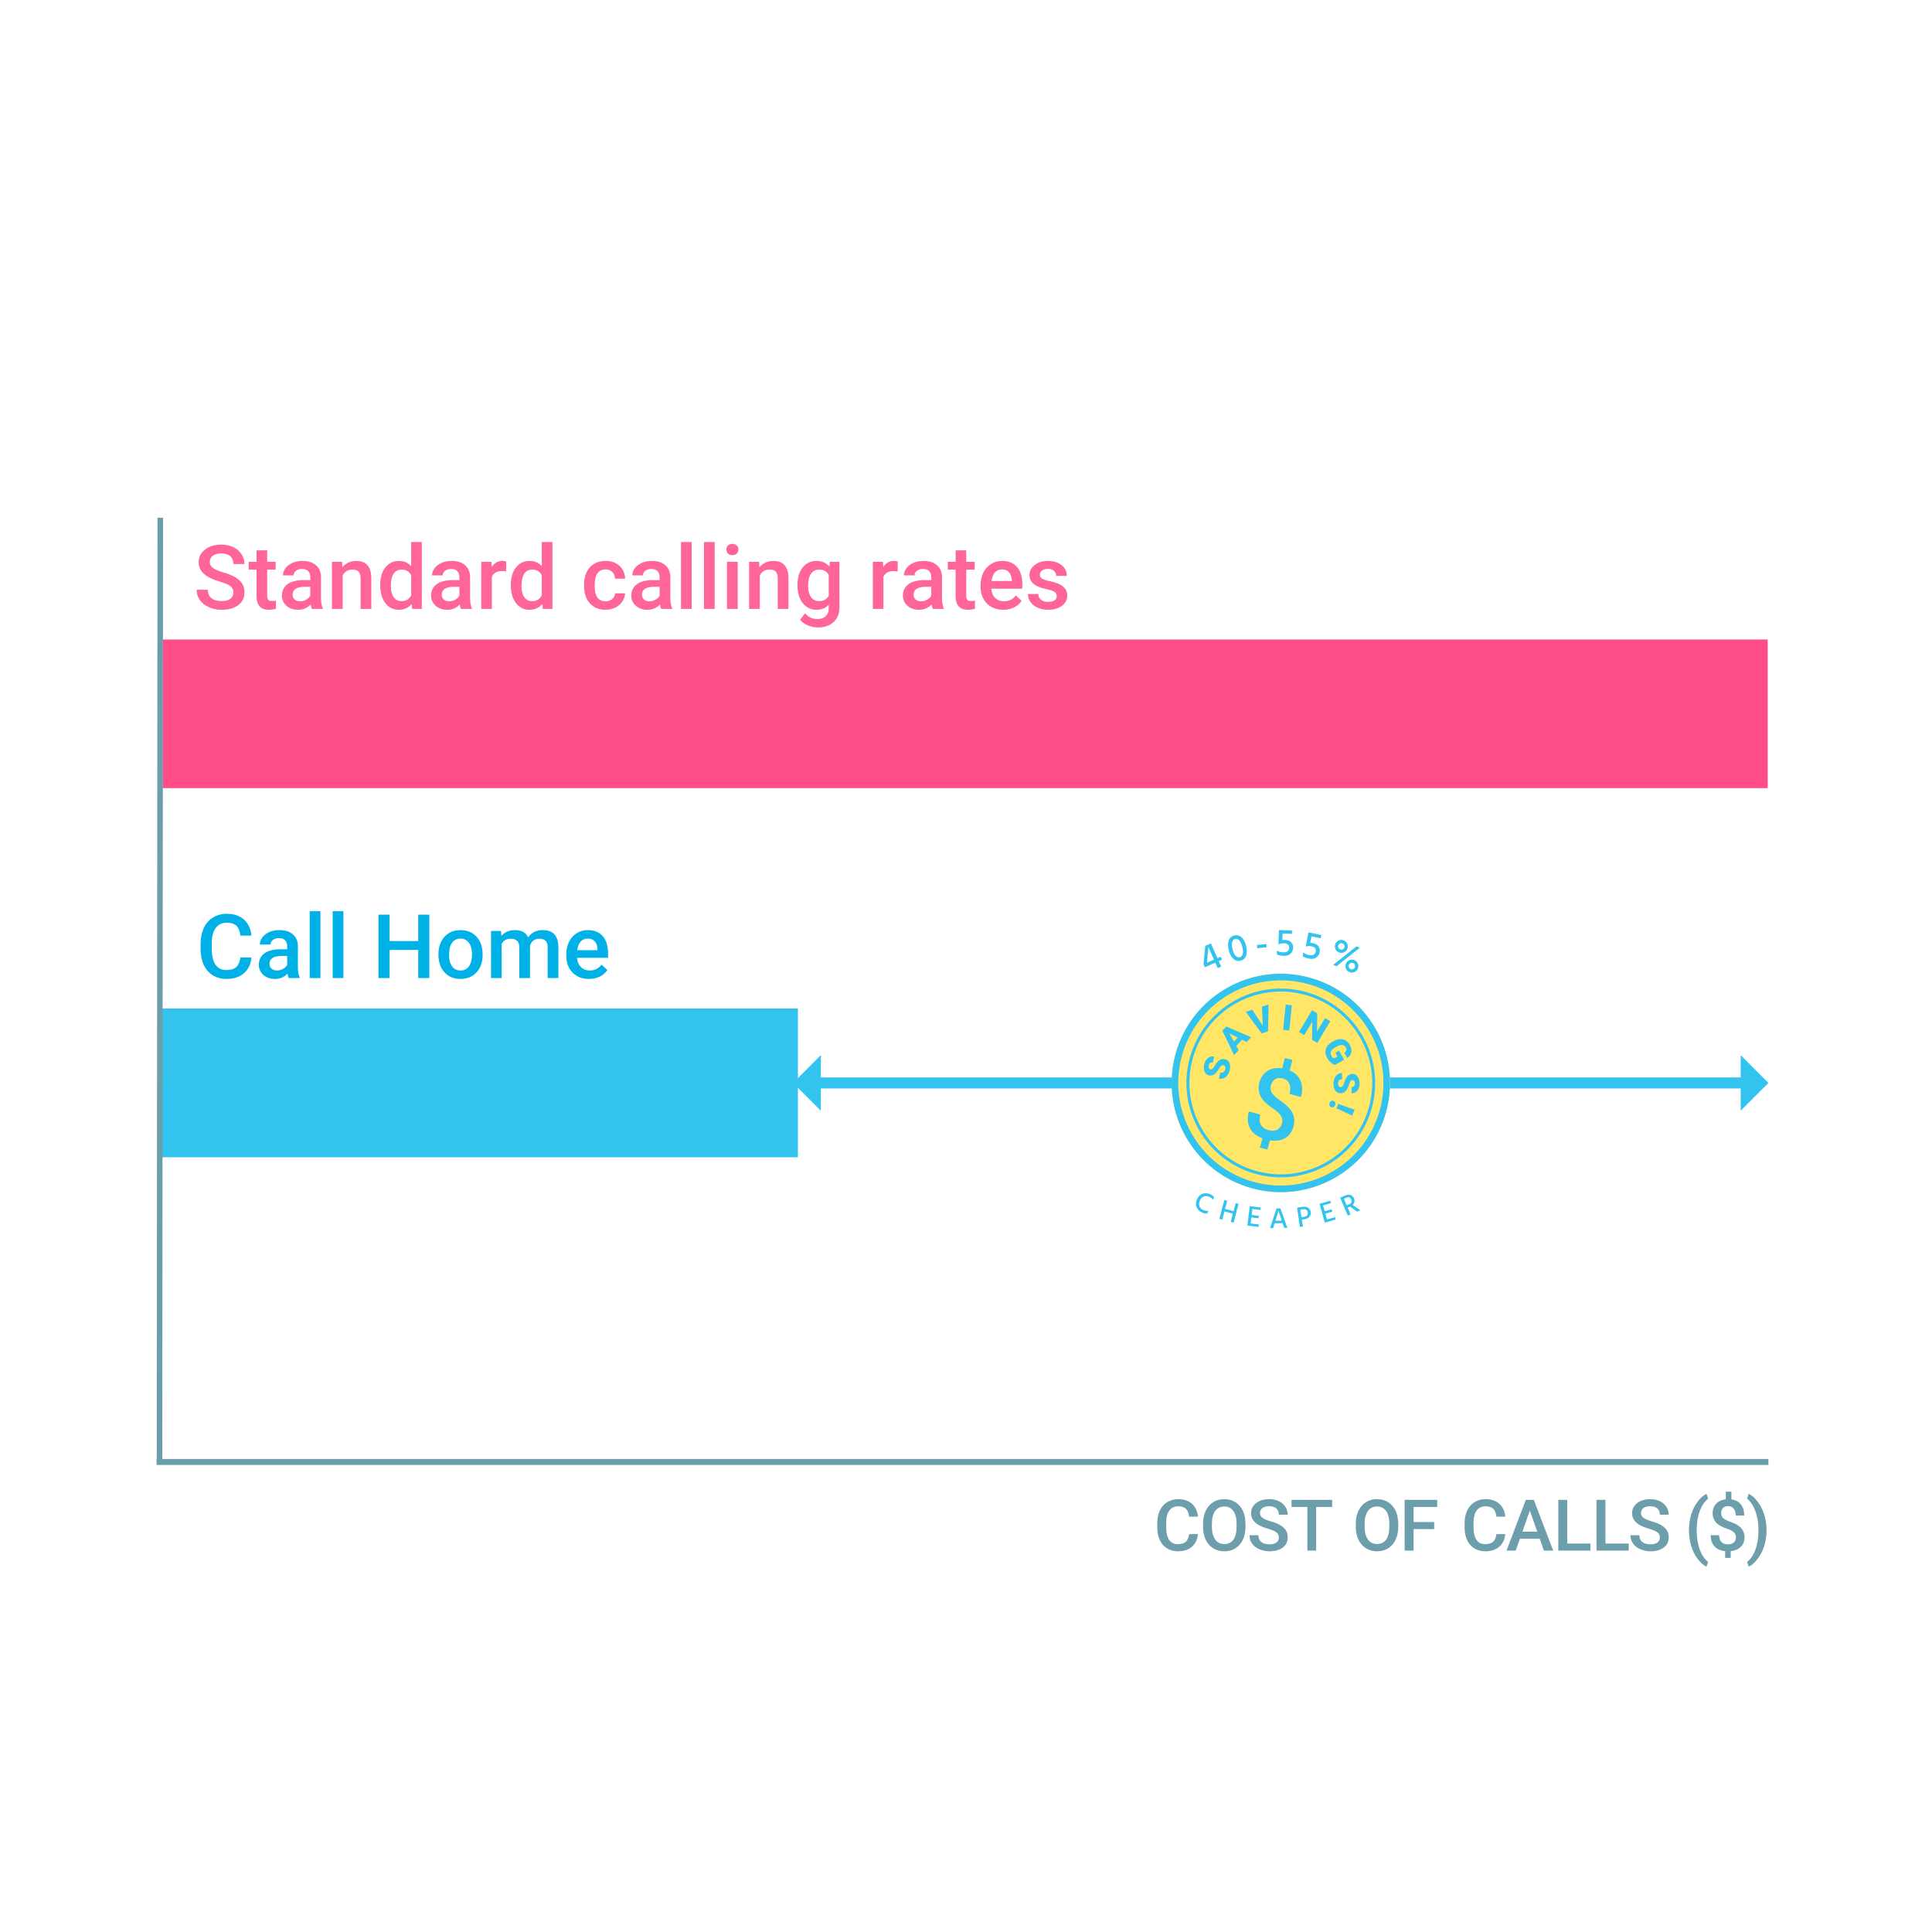 <svg width="2000" height="2000" viewBox="0 0 2000 2000" fill="none" xmlns="http://www.w3.org/2000/svg">
<rect x="0" y="0" width="2000" height="2000" fill="#333333" stroke="none"/>
<g clip-path="url(#clip0)">
<path d="M2136.28 -3782.39H-2240.61V20993.8H2136.28V-3782.39Z" fill="white"/>
<path d="M2045.02 54.538H-52.078V1895.28H2045.02V54.538Z" fill="white"/>
<path d="M826 1044H168V1198H826V1044Z" fill="#32C3EF"/>
<path d="M260.316 991.17C259.663 998.093 257.054 1003.63 252.488 1007.51C247.922 1011.48 241.865 1013.42 234.317 1013.42C229.005 1013.42 224.346 1012.12 220.339 1009.63C216.332 1007.23 213.257 1003.63 211.021 999.109C208.877 994.586 207.759 989.232 207.666 983.232V977.047C207.666 970.863 208.784 965.416 210.927 960.709C213.164 956.001 216.332 952.309 220.526 949.816C224.626 947.232 229.471 945.939 234.876 945.939C242.145 945.939 248.015 947.97 252.488 951.847C256.961 955.816 259.57 961.355 260.316 968.555H248.854C248.295 963.847 246.897 960.432 244.661 958.309C242.424 956.278 239.163 955.17 234.876 955.17C229.844 955.17 226.024 957.016 223.321 960.616C220.619 964.216 219.221 969.57 219.221 976.586V982.401C219.221 989.509 220.526 994.862 223.042 998.647C225.651 1002.34 229.378 1004.19 234.317 1004.19C238.79 1004.19 242.238 1003.17 244.474 1001.14C246.804 999.201 248.202 995.786 248.854 991.17H260.316Z" fill="#00B1E7"/>
<path d="M298.881 1012.49C298.415 1011.57 298.042 1010 297.669 1007.97C294.128 1011.57 289.842 1013.42 284.717 1013.42C279.778 1013.42 275.771 1012.03 272.603 1009.17C269.528 1006.4 267.943 1002.99 267.943 998.832C267.943 993.663 269.9 989.694 273.814 986.832C277.728 984.063 283.226 982.678 290.494 982.678H297.297V979.54C297.297 976.955 296.551 974.924 295.153 973.447C293.756 971.878 291.519 971.14 288.63 971.14C286.114 971.14 284.064 971.786 282.48 973.078C280.803 974.278 280.057 975.847 280.057 977.786H268.968C268.968 975.109 269.9 972.617 271.671 970.309C273.441 967.909 275.864 966.155 278.939 964.77C282.014 963.478 285.462 962.832 289.283 962.832C295.06 962.832 299.626 964.217 303.074 967.17C306.522 970.032 308.293 974.001 308.386 979.263V1001.23C308.386 1005.57 308.945 1009.08 310.249 1011.76V1012.49H298.881ZM286.767 1004.65C289.003 1004.65 291.053 1004.09 292.917 1002.99C294.874 1001.97 296.272 1000.59 297.297 998.832V989.601H291.333C287.233 989.601 284.158 990.34 282.108 991.724C280.057 993.109 279.032 995.14 279.032 997.724C279.032 999.847 279.685 1001.51 281.082 1002.71C282.48 1004 284.437 1004.65 286.767 1004.65Z" fill="#00B1E7"/>
<path d="M331.685 943.263H320.596V1012.49H331.685V943.263Z" fill="#00B1E7"/>
<path d="M355.482 943.263H344.393V1012.49H355.482V943.263Z" fill="#00B1E7"/>
<path d="M444.411 1012.49H432.95V983.325H403.317V1012.49H391.762V946.863H403.317V974.186H432.95V946.863H444.411V1012.49Z" fill="#00B1E7"/>
<path d="M453.869 987.663C453.869 982.863 454.801 978.617 456.665 974.74C458.622 970.955 461.324 968.001 464.772 965.878C468.22 963.847 472.227 962.832 476.7 962.832C483.316 962.832 488.72 964.955 492.821 969.201C497.014 973.447 499.25 979.078 499.53 986.001L499.623 988.586C499.623 993.386 498.691 997.724 496.828 1001.51C494.964 1005.29 492.261 1008.25 488.814 1010.28C485.366 1012.4 481.266 1013.42 476.793 1013.42C469.804 1013.42 464.213 1011.11 460.113 1006.49C455.919 1001.97 453.869 995.786 453.869 988.217V987.663ZM464.865 988.586C464.865 993.663 465.89 997.54 468.033 1000.4C470.083 1003.26 473.065 1004.65 476.793 1004.65C480.52 1004.65 483.409 1003.17 485.459 1000.31C487.509 997.447 488.627 993.201 488.627 987.663C488.627 982.77 487.509 978.801 485.366 975.94C483.222 973.078 480.334 971.601 476.7 971.601C473.065 971.601 470.177 973.078 468.033 975.847C465.983 978.709 464.865 982.955 464.865 988.586Z" fill="#00B1E7"/>
<path d="M518.662 963.755L519.035 968.832C522.483 964.863 527.235 962.832 533.199 962.832C539.815 962.832 544.288 965.324 546.711 970.309C550.345 965.324 555.377 962.832 561.807 962.832C567.305 962.832 571.312 964.309 573.921 967.263C576.623 970.217 577.928 974.647 578.021 980.463V1012.49H566.932V980.74C566.932 977.694 566.28 975.386 564.882 974.001C563.577 972.524 561.341 971.786 558.172 971.786C555.656 971.786 553.606 972.432 552.022 973.817C550.345 975.109 549.227 976.863 548.668 979.078V1012.49H537.579V980.371C537.485 974.647 534.503 971.786 528.726 971.786C524.346 971.786 521.178 973.54 519.314 977.14V1012.49H508.318V963.755H518.662Z" fill="#00B1E7"/>
<path d="M609.717 1013.42C602.728 1013.42 597.044 1011.2 592.757 1006.86C588.378 1002.43 586.234 996.617 586.234 989.417V988.032C586.234 983.14 587.166 978.801 589.03 975.017C590.894 971.14 593.596 968.186 597.044 966.063C600.492 963.847 604.312 962.832 608.506 962.832C615.215 962.832 620.34 964.955 624.068 969.201C627.702 973.447 629.472 979.447 629.472 987.201V991.54H597.323C597.696 995.601 599.001 998.832 601.424 1001.14C603.753 1003.45 606.828 1004.65 610.369 1004.65C615.495 1004.65 619.595 1002.62 622.763 998.555L628.727 1004.19C626.77 1007.14 624.161 1009.36 620.806 1011.02C617.545 1012.59 613.817 1013.42 609.717 1013.42ZM608.412 971.601C605.431 971.601 602.915 972.709 601.051 974.74C599.187 976.863 598.069 979.817 597.51 983.601H618.57V982.77C618.383 979.078 617.358 976.309 615.588 974.463C613.91 972.524 611.488 971.601 608.412 971.601Z" fill="#00B1E7"/>
<path d="M1829.92 662.005H168.389V815.852H1829.92V662.005Z" fill="#FF4E87"/>
<path d="M241.604 613.446C241.604 610.585 240.579 608.369 238.528 606.8C236.478 605.231 232.751 603.662 227.439 602C222.128 600.431 217.841 598.677 214.673 596.739C208.616 592.954 205.634 588.062 205.634 582.062C205.634 576.708 207.777 572.369 212.157 568.954C216.537 565.539 222.221 563.785 229.117 563.785C233.776 563.785 237.876 564.615 241.417 566.369C245.051 568.031 247.94 570.431 249.99 573.569C252.04 576.615 253.065 580.123 253.065 583.908H241.604C241.604 580.4 240.485 577.723 238.342 575.785C236.199 573.846 233.031 572.923 229.024 572.923C225.296 572.923 222.314 573.754 220.264 575.323C218.214 576.892 217.189 579.108 217.189 581.969C217.189 584.369 218.307 586.4 220.544 587.969C222.78 589.631 226.508 591.2 231.633 592.677C236.758 594.154 240.951 595.908 244.026 597.846C247.195 599.785 249.431 602 250.922 604.492C252.413 607.077 253.065 609.939 253.065 613.354C253.065 618.8 251.015 623.139 246.729 626.369C242.535 629.6 236.758 631.262 229.489 631.262C224.737 631.262 220.357 630.339 216.35 628.585C212.25 626.831 209.175 624.431 206.939 621.292C204.702 618.246 203.584 614.646 203.584 610.492H215.139C215.139 614.277 216.35 617.139 218.866 619.169C221.289 621.2 224.923 622.215 229.489 622.215C233.496 622.215 236.572 621.385 238.528 619.815C240.579 618.246 241.604 616.123 241.604 613.446Z" fill="#FF6697"/>
<path d="M276.595 569.692V581.6H285.355V589.723H276.595V616.862C276.595 618.8 276.968 620.092 277.713 620.923C278.459 621.754 279.857 622.215 281.72 622.215C283.025 622.215 284.33 622.031 285.634 621.754V630.246C283.118 630.892 280.695 631.262 278.366 631.262C269.793 631.262 265.599 626.554 265.599 617.323V589.723H257.492V581.6H265.599V569.692H276.595Z" fill="#FF6697"/>
<path d="M322.775 630.339C322.309 629.416 321.937 627.847 321.564 625.816C318.023 629.416 313.736 631.262 308.611 631.262C303.672 631.262 299.665 629.877 296.497 627.016C293.422 624.247 291.838 620.831 291.838 616.677C291.838 611.508 293.795 607.539 297.709 604.677C301.622 601.908 307.12 600.523 314.389 600.523H321.191V597.385C321.191 594.8 320.446 592.77 319.048 591.293C317.65 589.723 315.414 588.985 312.525 588.985C310.009 588.985 307.959 589.631 306.375 590.923C304.697 592.123 303.952 593.693 303.952 595.631H292.863C292.863 592.954 293.795 590.462 295.565 588.154C297.336 585.754 299.759 584 302.834 582.616C305.909 581.323 309.357 580.677 313.177 580.677C318.955 580.677 323.521 582.062 326.969 585.016C330.417 587.877 332.187 591.846 332.28 597.108V619.077C332.28 623.416 332.839 626.923 334.144 629.6V630.339H322.775ZM310.661 622.493C312.898 622.493 314.948 621.939 316.812 620.831C318.768 619.816 320.166 618.431 321.191 616.677V607.447H315.227C311.127 607.447 308.052 608.185 306.002 609.57C303.952 610.954 302.927 612.985 302.927 615.57C302.927 617.693 303.579 619.354 304.977 620.554C306.375 621.847 308.332 622.493 310.661 622.493Z" fill="#FF6697"/>
<path d="M354.087 581.6L354.367 587.231C358.001 582.893 362.847 580.677 368.717 580.677C378.968 580.677 384.186 586.493 384.372 598.123V630.339H373.283V598.77C373.283 595.631 372.631 593.323 371.326 591.846C369.929 590.37 367.785 589.631 364.71 589.631C360.237 589.631 356.883 591.662 354.739 595.631V630.339H343.65V581.6H354.087Z" fill="#FF6697"/>
<path d="M393.605 605.6C393.605 598.123 395.283 592.03 398.824 587.507C402.365 582.984 407.117 580.677 412.988 580.677C418.206 580.677 422.4 582.43 425.661 586.123V561.107H436.657V630.338H426.686L426.127 625.261C422.866 629.23 418.393 631.261 412.895 631.261C407.117 631.261 402.458 628.954 398.917 624.338C395.376 619.723 393.605 613.538 393.605 605.6ZM404.601 606.523C404.601 611.507 405.626 615.384 407.49 618.154C409.447 620.923 412.149 622.307 415.69 622.307C420.256 622.307 423.518 620.277 425.661 616.307V595.538C423.611 591.569 420.35 589.63 415.784 589.63C412.243 589.63 409.447 591.015 407.49 593.877C405.626 596.646 404.601 600.892 404.601 606.523Z" fill="#FF6697"/>
<path d="M477.143 630.339C476.677 629.416 476.304 627.847 475.931 625.816C472.39 629.416 468.104 631.262 462.978 631.262C458.04 631.262 454.033 629.877 450.864 627.016C447.789 624.247 446.205 620.831 446.205 616.677C446.205 611.508 448.162 607.539 452.076 604.677C455.99 601.908 461.487 600.523 468.756 600.523H475.558V597.385C475.558 594.8 474.813 592.77 473.415 591.293C472.017 589.723 469.781 588.985 466.892 588.985C464.376 588.985 462.326 589.631 460.742 590.923C459.065 592.123 458.319 593.693 458.319 595.631H447.23C447.23 592.954 448.162 590.462 449.932 588.154C451.703 585.754 454.126 584 457.201 582.616C460.276 581.323 463.724 580.677 467.544 580.677C473.322 580.677 477.888 582.062 481.336 585.016C484.784 587.877 486.554 591.846 486.647 597.108V619.077C486.647 623.416 487.207 626.923 488.511 629.6V630.339H477.143ZM465.028 622.493C467.265 622.493 469.315 621.939 471.179 620.831C473.136 619.816 474.533 618.431 475.558 616.677V607.447H469.595C465.494 607.447 462.419 608.185 460.369 609.57C458.319 610.954 457.294 612.985 457.294 615.57C457.294 617.693 457.946 619.354 459.344 620.554C460.742 621.847 462.699 622.493 465.028 622.493Z" fill="#FF6697"/>
<path d="M523.924 591.57C522.526 591.293 521.035 591.2 519.451 591.2C514.419 591.2 510.971 593.139 509.201 597.016V630.339H498.205V581.6H508.735L509.015 587.046C511.624 582.8 515.351 580.677 520.104 580.677C521.688 580.677 522.992 580.862 524.017 581.323L523.924 591.57Z" fill="#FF6697"/>
<path d="M528.822 605.6C528.822 598.123 530.5 592.03 534.041 587.507C537.582 582.984 542.334 580.677 548.205 580.677C553.423 580.677 557.616 582.43 560.878 586.123V561.107H571.874V630.338H561.903L561.344 625.261C558.082 629.23 553.61 631.261 548.112 631.261C542.334 631.261 537.675 628.954 534.134 624.338C530.593 619.723 528.822 613.538 528.822 605.6ZM539.818 606.523C539.818 611.507 540.843 615.384 542.707 618.154C544.664 620.923 547.366 622.307 550.907 622.307C555.473 622.307 558.735 620.277 560.878 616.307V595.538C558.828 591.569 555.566 589.63 551 589.63C547.459 589.63 544.664 591.015 542.707 593.877C540.843 596.646 539.818 600.892 539.818 606.523Z" fill="#FF6697"/>
<path d="M626.896 622.493C629.599 622.493 631.928 621.662 633.792 620.093C635.562 618.523 636.588 616.585 636.681 614.185H647.117C646.931 617.231 645.999 620.093 644.229 622.677C642.458 625.354 640.035 627.385 636.96 628.954C633.885 630.431 630.53 631.262 626.989 631.262C620.094 631.262 614.689 629.047 610.682 624.616C606.582 620.185 604.625 614.093 604.625 606.339V605.231C604.625 597.754 606.582 591.846 610.589 587.323C614.596 582.893 620.094 580.677 626.989 580.677C632.86 580.677 637.613 582.339 641.247 585.754C644.974 589.077 646.931 593.6 647.117 599.047H636.681C636.588 596.277 635.562 593.97 633.792 592.123C631.928 590.37 629.692 589.446 626.896 589.446C623.262 589.446 620.56 590.739 618.603 593.323C616.646 595.908 615.714 599.785 615.621 605.047V606.8C615.621 612.062 616.646 616.031 618.51 618.616C620.466 621.2 623.262 622.493 626.896 622.493Z" fill="#FF6697"/>
<path d="M684.432 630.339C683.966 629.416 683.593 627.847 683.22 625.816C679.679 629.416 675.393 631.262 670.268 631.262C665.329 631.262 661.322 629.877 658.153 627.016C655.078 624.247 653.494 620.831 653.494 616.677C653.494 611.508 655.451 607.539 659.365 604.677C663.279 601.908 668.777 600.523 676.045 600.523H682.848V597.385C682.848 594.8 682.102 592.77 680.704 591.293C679.306 589.723 677.07 588.985 674.181 588.985C671.665 588.985 669.615 589.631 668.031 590.923C666.354 592.123 665.608 593.693 665.608 595.631H654.519C654.519 592.954 655.451 590.462 657.222 588.154C658.992 585.754 661.415 584 664.49 582.616C667.565 581.323 671.013 580.677 674.834 580.677C680.611 580.677 685.177 582.062 688.625 585.016C692.073 587.877 693.843 591.846 693.937 597.108V619.077C693.937 623.416 694.496 626.923 695.8 629.6V630.339H684.432ZM672.318 622.493C674.554 622.493 676.604 621.939 678.468 620.831C680.425 619.816 681.822 618.431 682.848 616.677V607.447H676.884C672.784 607.447 669.708 608.185 667.658 609.57C665.608 610.954 664.583 612.985 664.583 615.57C664.583 617.693 665.235 619.354 666.633 620.554C668.031 621.847 669.988 622.493 672.318 622.493Z" fill="#FF6697"/>
<path d="M716.027 561.107H704.938V630.338H716.027V561.107Z" fill="#FF6697"/>
<path d="M739.821 561.107H728.732V630.338H739.821V561.107Z" fill="#FF6697"/>
<path d="M763.648 630.339H752.559V581.601H763.648V630.339ZM751.906 568.862C751.906 567.201 752.465 565.816 753.49 564.708C754.609 563.601 756.1 563.047 758.15 563.047C760.107 563.047 761.691 563.601 762.809 564.708C763.834 565.816 764.393 567.201 764.393 568.862C764.393 570.524 763.834 571.908 762.809 573.016C761.691 574.124 760.107 574.678 758.15 574.678C756.1 574.678 754.609 574.124 753.49 573.016C752.465 571.908 751.906 570.524 751.906 568.862Z" fill="#FF6697"/>
<path d="M785.909 581.6L786.189 587.231C789.823 582.893 794.669 580.677 800.539 580.677C810.79 580.677 816.008 586.493 816.195 598.123V630.339H805.106V598.77C805.106 595.631 804.453 593.323 803.149 591.846C801.751 590.37 799.608 589.631 796.533 589.631C792.06 589.631 788.705 591.662 786.562 595.631V630.339H775.473V581.6H785.909Z" fill="#FF6697"/>
<path d="M825.551 605.6C825.551 598.031 827.321 591.939 830.956 587.416C834.497 582.893 839.342 580.677 845.213 580.677C850.897 580.677 855.277 582.616 858.538 586.493L859.004 581.6H868.975V628.862C868.975 635.231 866.925 640.308 862.918 644C858.911 647.693 853.506 649.539 846.704 649.539C843.07 649.539 839.529 648.8 836.081 647.323C832.633 645.847 830.024 643.908 828.253 641.508L833.472 634.862C836.826 638.923 841.02 640.862 846.052 640.862C849.686 640.862 852.574 639.939 854.718 637.908C856.861 635.97 857.886 633.108 857.886 629.231V626C854.718 629.508 850.431 631.262 845.12 631.262C839.435 631.262 834.683 628.954 831.049 624.431C827.414 619.908 825.551 613.631 825.551 605.6ZM836.547 606.523C836.547 611.416 837.572 615.293 839.622 618.062C841.579 620.923 844.374 622.308 848.008 622.308C852.481 622.308 855.743 620.462 857.886 616.677V595.17C855.836 591.477 852.574 589.631 848.102 589.631C844.467 589.631 841.579 591.108 839.622 593.877C837.572 596.739 836.547 600.985 836.547 606.523Z" fill="#FF6697"/>
<path d="M929.262 591.57C927.864 591.293 926.373 591.2 924.789 591.2C919.757 591.2 916.309 593.139 914.539 597.016V630.339H903.543V581.6H914.073L914.352 587.046C916.962 582.8 920.689 580.677 925.442 580.677C927.026 580.677 928.33 580.862 929.355 581.323L929.262 591.57Z" fill="#FF6697"/>
<path d="M965.629 630.339C965.163 629.416 964.79 627.847 964.417 625.816C960.876 629.416 956.59 631.262 951.465 631.262C946.526 631.262 942.519 629.877 939.351 627.016C936.276 624.247 934.691 620.831 934.691 616.677C934.691 611.508 936.648 607.539 940.562 604.677C944.476 601.908 949.974 600.523 957.242 600.523H964.045V597.385C964.045 594.8 963.299 592.77 961.901 591.293C960.504 589.723 958.267 588.985 955.378 588.985C952.862 588.985 950.812 589.631 949.228 590.923C947.551 592.123 946.805 593.693 946.805 595.631H935.716C935.716 592.954 936.648 590.462 938.419 588.154C940.189 585.754 942.612 584 945.687 582.616C948.762 581.323 952.21 580.677 956.031 580.677C961.808 580.677 966.374 582.062 969.822 585.016C973.27 587.877 975.041 591.846 975.134 597.108V619.077C975.134 623.416 975.693 626.923 976.997 629.6V630.339H965.629ZM953.515 622.493C955.751 622.493 957.801 621.939 959.665 620.831C961.622 619.816 963.02 618.431 964.045 616.677V607.447H958.081C953.981 607.447 950.906 608.185 948.856 609.57C946.805 610.954 945.78 612.985 945.78 615.57C945.78 617.693 946.433 619.354 947.831 620.554C949.228 621.847 951.185 622.493 953.515 622.493Z" fill="#FF6697"/>
<path d="M1000.25 569.692V581.6H1009.01V589.723H1000.25V616.862C1000.25 618.8 1000.62 620.092 1001.37 620.923C1002.12 621.754 1003.51 622.215 1005.38 622.215C1006.68 622.215 1007.99 622.031 1009.29 621.754V630.246C1006.77 630.892 1004.35 631.262 1002.02 631.262C993.449 631.262 989.256 626.554 989.256 617.323V589.723H981.148V581.6H989.256V569.692H1000.25Z" fill="#FF6697"/>
<path d="M1038.57 631.262C1031.58 631.262 1025.89 629.047 1021.61 624.708C1017.23 620.277 1015.08 614.462 1015.08 607.262V605.877C1015.08 600.985 1016.02 596.647 1017.88 592.862C1019.74 588.985 1022.45 586.031 1025.89 583.908C1029.34 581.693 1033.16 580.677 1037.36 580.677C1044.06 580.677 1049.19 582.8 1052.92 587.046C1056.55 591.293 1058.32 597.293 1058.32 605.047V609.385H1026.17C1026.55 613.447 1027.85 616.677 1030.27 618.985C1032.6 621.293 1035.68 622.493 1039.22 622.493C1044.34 622.493 1048.44 620.462 1051.61 616.4L1057.58 622.031C1055.62 624.985 1053.01 627.2 1049.66 628.862C1046.39 630.431 1042.67 631.262 1038.57 631.262ZM1037.26 589.446C1034.28 589.446 1031.76 590.554 1029.9 592.585C1028.04 594.708 1026.92 597.662 1026.36 601.447H1047.42V600.616C1047.23 596.923 1046.21 594.154 1044.44 592.308C1042.76 590.37 1040.34 589.446 1037.26 589.446Z" fill="#FF6697"/>
<path d="M1093.92 617.047C1093.92 615.108 1093.08 613.631 1091.49 612.616C1089.82 611.6 1087.21 610.677 1083.39 609.939C1079.66 609.108 1076.49 608.185 1073.98 606.985C1068.48 604.308 1065.68 600.431 1065.68 595.447C1065.68 591.2 1067.45 587.693 1071.09 584.923C1074.63 582.062 1079.19 580.677 1084.69 580.677C1090.56 580.677 1095.31 582.154 1098.95 585.016C1102.58 587.877 1104.45 591.662 1104.45 596.185H1093.36C1093.36 594.154 1092.61 592.4 1091.03 590.923C1089.44 589.539 1087.3 588.893 1084.69 588.893C1082.27 588.893 1080.31 589.446 1078.82 590.554C1077.24 591.662 1076.49 593.139 1076.49 594.985C1076.49 596.647 1077.24 598.031 1078.63 598.954C1080.03 599.877 1082.92 600.8 1087.3 601.723C1091.59 602.647 1095.04 603.847 1097.46 605.139C1099.97 606.431 1101.74 608 1102.96 609.847C1104.17 611.693 1104.82 613.908 1104.82 616.493C1104.82 620.923 1102.96 624.431 1099.32 627.2C1095.59 629.877 1090.84 631.262 1084.88 631.262C1080.78 631.262 1077.24 630.524 1074.07 629.047C1070.9 627.662 1068.48 625.631 1066.71 623.139C1064.94 620.647 1064.1 617.877 1064.1 614.923H1074.81C1074.91 617.508 1075.93 619.539 1077.8 620.923C1079.57 622.308 1081.99 623.047 1084.97 623.047C1087.86 623.047 1090.1 622.493 1091.68 621.385C1093.17 620.277 1093.92 618.893 1093.92 617.047Z" fill="#FF6697"/>
<path d="M1240.12 1588.1C1239.6 1593.64 1237.51 1598.07 1233.86 1601.17C1230.21 1604.35 1225.36 1605.9 1219.32 1605.9C1215.07 1605.9 1211.35 1604.86 1208.14 1602.87C1204.93 1600.95 1202.47 1598.07 1200.69 1594.45C1198.97 1590.83 1198.08 1586.55 1198 1581.75V1576.8C1198 1571.85 1198.9 1567.5 1200.61 1563.73C1202.4 1559.97 1204.93 1557.01 1208.29 1555.02C1211.57 1552.95 1215.45 1551.92 1219.77 1551.92C1225.58 1551.92 1230.28 1553.54 1233.86 1556.64C1237.44 1559.82 1239.53 1564.25 1240.12 1570.01H1230.95C1230.5 1566.24 1229.39 1563.51 1227.6 1561.81C1225.81 1560.19 1223.2 1559.3 1219.77 1559.3C1215.74 1559.3 1212.69 1560.78 1210.53 1563.66C1208.36 1566.54 1207.25 1570.82 1207.25 1576.43V1581.09C1207.25 1586.77 1208.29 1591.05 1210.3 1594.08C1212.39 1597.04 1215.37 1598.51 1219.32 1598.51C1222.9 1598.51 1225.66 1597.7 1227.45 1596.08C1229.31 1594.53 1230.43 1591.79 1230.95 1588.1H1240.12Z" fill="#6D9EAC"/>
<path d="M1289.35 1580.27C1289.35 1585.44 1288.45 1589.95 1286.66 1593.79C1284.8 1597.7 1282.27 1600.65 1278.91 1602.8C1275.56 1604.86 1271.76 1605.9 1267.43 1605.9C1263.11 1605.9 1259.31 1604.86 1255.95 1602.8C1252.6 1600.65 1249.99 1597.7 1248.12 1593.86C1246.33 1590.02 1245.37 1585.59 1245.37 1580.57V1577.61C1245.37 1572.52 1246.26 1567.94 1248.12 1564.03C1249.91 1560.11 1252.52 1557.16 1255.88 1555.09C1259.16 1552.95 1263.03 1551.92 1267.36 1551.92C1271.68 1551.92 1275.48 1552.95 1278.84 1555.02C1282.19 1557.09 1284.73 1560.04 1286.59 1563.88C1288.38 1567.72 1289.27 1572.22 1289.35 1577.39V1580.27ZM1280.1 1577.54C1280.1 1571.71 1278.99 1567.28 1276.75 1564.17C1274.59 1561.07 1271.38 1559.52 1267.36 1559.52C1263.33 1559.52 1260.27 1561.07 1257.96 1564.17C1255.73 1567.2 1254.61 1571.63 1254.53 1577.25V1580.27C1254.53 1586.03 1255.73 1590.54 1257.96 1593.64C1260.2 1596.81 1263.41 1598.37 1267.43 1598.37C1271.46 1598.37 1274.59 1596.81 1276.82 1593.79C1278.99 1590.69 1280.1 1586.18 1280.1 1580.27V1577.54Z" fill="#6D9EAC"/>
<path d="M1323.86 1591.65C1323.86 1589.36 1323.04 1587.58 1321.4 1586.33C1319.76 1585.07 1316.78 1583.82 1312.53 1582.49C1308.28 1581.23 1304.85 1579.83 1302.31 1578.28C1297.47 1575.25 1295.08 1571.34 1295.08 1566.54C1295.08 1562.25 1296.8 1558.78 1300.3 1556.05C1303.81 1553.32 1308.35 1551.92 1313.87 1551.92C1317.6 1551.92 1320.88 1552.58 1323.71 1553.98C1326.62 1555.31 1328.93 1557.23 1330.57 1559.74C1332.21 1562.18 1333.03 1564.99 1333.03 1568.01H1323.86C1323.86 1565.21 1322.96 1563.07 1321.25 1561.52C1319.54 1559.97 1317 1559.23 1313.79 1559.23C1310.81 1559.23 1308.43 1559.89 1306.79 1561.15C1305.15 1562.4 1304.33 1564.17 1304.33 1566.46C1304.33 1568.38 1305.22 1570.01 1307.01 1571.26C1308.8 1572.59 1311.78 1573.85 1315.88 1575.03C1319.98 1576.21 1323.34 1577.61 1325.8 1579.17C1328.33 1580.72 1330.12 1582.49 1331.31 1584.48C1332.51 1586.55 1333.03 1588.84 1333.03 1591.57C1333.03 1595.93 1331.39 1599.4 1327.96 1601.98C1324.6 1604.57 1319.98 1605.9 1314.17 1605.9C1310.37 1605.9 1306.86 1605.16 1303.66 1603.76C1300.38 1602.35 1297.92 1600.43 1296.13 1597.92C1294.34 1595.49 1293.44 1592.61 1293.44 1589.28H1302.69C1302.69 1592.31 1303.66 1594.6 1305.67 1596.22C1307.61 1597.85 1310.51 1598.66 1314.17 1598.66C1317.37 1598.66 1319.83 1598 1321.4 1596.74C1323.04 1595.49 1323.86 1593.79 1323.86 1591.65Z" fill="#6D9EAC"/>
<path d="M1379.03 1560.04H1362.48V1605.16H1353.38V1560.04H1336.98V1552.65H1379.03V1560.04Z" fill="#6D9EAC"/>
<path d="M1447.46 1580.27C1447.46 1585.44 1446.57 1589.95 1444.78 1593.79C1442.91 1597.7 1440.38 1600.65 1437.02 1602.8C1433.67 1604.86 1429.87 1605.9 1425.54 1605.9C1421.22 1605.9 1417.42 1604.86 1414.06 1602.8C1410.71 1600.65 1408.1 1597.7 1406.23 1593.86C1404.45 1590.02 1403.48 1585.59 1403.48 1580.57V1577.61C1403.48 1572.52 1404.37 1567.94 1406.23 1564.03C1408.02 1560.11 1410.63 1557.16 1413.99 1555.09C1417.27 1552.95 1421.14 1551.92 1425.47 1551.92C1429.79 1551.92 1433.59 1552.95 1436.95 1555.02C1440.3 1557.09 1442.84 1560.04 1444.7 1563.88C1446.49 1567.72 1447.39 1572.22 1447.46 1577.39V1580.27ZM1438.22 1577.54C1438.22 1571.71 1437.1 1567.28 1434.86 1564.17C1432.7 1561.07 1429.49 1559.52 1425.47 1559.52C1421.44 1559.52 1418.39 1561.07 1416.08 1564.17C1413.84 1567.2 1412.72 1571.63 1412.65 1577.25V1580.27C1412.65 1586.03 1413.84 1590.54 1416.08 1593.64C1418.31 1596.81 1421.52 1598.37 1425.54 1598.37C1429.57 1598.37 1432.7 1596.81 1434.94 1593.79C1437.1 1590.69 1438.22 1586.18 1438.22 1580.27V1577.54Z" fill="#6D9EAC"/>
<path d="M1484.66 1582.93H1463.34V1605.16H1454.09V1552.65H1487.79V1560.04H1463.34V1575.62H1484.66V1582.93Z" fill="#6D9EAC"/>
<path d="M1558.26 1588.1C1557.74 1593.64 1555.65 1598.07 1552 1601.17C1548.35 1604.35 1543.5 1605.9 1537.46 1605.9C1533.21 1605.9 1529.48 1604.86 1526.28 1602.87C1523.07 1600.95 1520.61 1598.07 1518.82 1594.45C1517.11 1590.83 1516.22 1586.55 1516.14 1581.75V1576.8C1516.14 1571.85 1517.04 1567.5 1518.75 1563.73C1520.54 1559.97 1523.07 1557.01 1526.43 1555.02C1529.71 1552.95 1533.58 1551.92 1537.91 1551.92C1543.72 1551.92 1548.42 1553.54 1552 1556.64C1555.58 1559.82 1557.66 1564.25 1558.26 1570.01H1549.09C1548.64 1566.24 1547.53 1563.51 1545.74 1561.81C1543.95 1560.19 1541.34 1559.3 1537.91 1559.3C1533.88 1559.3 1530.83 1560.78 1528.66 1563.66C1526.5 1566.54 1525.38 1570.82 1525.38 1576.43V1581.09C1525.38 1586.77 1526.43 1591.05 1528.44 1594.08C1530.53 1597.04 1533.51 1598.51 1537.46 1598.51C1541.04 1598.51 1543.8 1597.7 1545.59 1596.08C1547.45 1594.53 1548.57 1591.79 1549.09 1588.1H1558.26Z" fill="#6D9EAC"/>
<path d="M1593.92 1592.9H1573.42L1569.09 1605.16H1559.55L1579.53 1552.65H1587.8L1607.86 1605.16H1598.24L1593.92 1592.9ZM1575.95 1585.59H1591.38L1583.7 1563.81L1575.95 1585.59Z" fill="#6D9EAC"/>
<path d="M1622.39 1597.85H1646.47V1605.16H1613.15V1552.65H1622.39V1597.85Z" fill="#6D9EAC"/>
<path d="M1661.95 1597.85H1686.03V1605.16H1652.71V1552.65H1661.95V1597.85Z" fill="#6D9EAC"/>
<path d="M1718.27 1591.65C1718.27 1589.36 1717.45 1587.58 1715.81 1586.33C1714.17 1585.07 1711.19 1583.82 1706.94 1582.49C1702.69 1581.23 1699.26 1579.83 1696.72 1578.28C1691.88 1575.25 1689.49 1571.34 1689.49 1566.54C1689.49 1562.25 1691.21 1558.78 1694.71 1556.05C1698.22 1553.32 1702.76 1551.92 1708.28 1551.92C1712.01 1551.92 1715.29 1552.58 1718.12 1553.98C1721.03 1555.31 1723.34 1557.23 1724.98 1559.74C1726.62 1562.18 1727.44 1564.99 1727.44 1568.01H1718.27C1718.27 1565.21 1717.37 1563.07 1715.66 1561.52C1713.95 1559.97 1711.41 1559.23 1708.21 1559.23C1705.22 1559.23 1702.84 1559.89 1701.2 1561.15C1699.56 1562.4 1698.74 1564.17 1698.74 1566.46C1698.74 1568.38 1699.63 1570.01 1701.42 1571.26C1703.21 1572.59 1706.19 1573.85 1710.29 1575.03C1714.39 1576.21 1717.75 1577.61 1720.21 1579.17C1722.74 1580.72 1724.53 1582.49 1725.72 1584.48C1726.92 1586.55 1727.44 1588.84 1727.44 1591.57C1727.44 1595.93 1725.8 1599.4 1722.37 1601.98C1719.01 1604.57 1714.39 1605.9 1708.58 1605.9C1704.78 1605.9 1701.27 1605.16 1698.07 1603.76C1694.79 1602.35 1692.33 1600.43 1690.54 1597.92C1688.75 1595.49 1687.85 1592.61 1687.85 1589.28H1697.1C1697.1 1592.31 1698.07 1594.6 1700.08 1596.22C1702.02 1597.85 1704.92 1598.66 1708.58 1598.66C1711.78 1598.66 1714.24 1598 1715.81 1596.74C1717.45 1595.49 1718.27 1593.79 1718.27 1591.65Z" fill="#6D9EAC"/>
<path d="M1748.43 1583.82C1748.43 1578.28 1749.18 1572.96 1750.67 1568.01C1752.16 1562.99 1754.39 1558.56 1757.3 1554.65C1760.21 1550.66 1763.26 1547.93 1766.55 1546.38L1768.26 1551.47C1764.83 1554.06 1762.07 1557.97 1759.98 1563.21C1757.82 1568.53 1756.7 1574.59 1756.48 1581.38L1756.41 1584.48C1756.41 1591.72 1757.45 1598.22 1759.54 1603.98C1761.62 1609.66 1764.53 1614.02 1768.26 1616.97L1766.55 1621.85C1763.26 1620.3 1760.21 1617.49 1757.23 1613.58C1754.32 1609.59 1752.16 1605.16 1750.67 1600.14C1749.18 1595.19 1748.43 1589.73 1748.43 1583.82Z" fill="#6D9EAC"/>
<path d="M1797.04 1591.42C1797.04 1589.43 1796.37 1587.73 1795.1 1586.4C1793.76 1585.07 1791.6 1583.89 1788.54 1582.78C1785.49 1581.75 1783.1 1580.72 1781.39 1579.83C1775.72 1576.8 1772.89 1572.37 1772.89 1566.46C1772.89 1562.48 1774.16 1559.23 1776.54 1556.64C1779 1554.06 1782.36 1552.51 1786.53 1552.06V1544.16H1792.34V1552.14C1796.59 1552.73 1799.87 1554.5 1802.19 1557.45C1804.5 1560.41 1805.61 1564.17 1805.61 1568.9H1796.82C1796.82 1565.87 1796.15 1563.51 1794.73 1561.74C1793.39 1560.04 1791.52 1559.15 1789.14 1559.15C1786.83 1559.15 1785.04 1559.74 1783.7 1561C1782.43 1562.25 1781.76 1564.1 1781.76 1566.39C1781.76 1568.46 1782.43 1570.16 1783.7 1571.41C1784.96 1572.67 1787.2 1573.85 1790.33 1575.03C1793.39 1576.14 1795.85 1577.17 1797.64 1578.13C1799.35 1579.09 1800.84 1580.2 1802.11 1581.45C1803.3 1582.71 1804.27 1584.11 1804.87 1585.74C1805.54 1587.36 1805.91 1589.21 1805.91 1591.35C1805.91 1595.41 1804.65 1598.73 1802.11 1601.25C1799.58 1603.76 1796.07 1605.31 1791.6 1605.75V1612.77H1785.86V1605.75C1781.01 1605.23 1777.29 1603.53 1774.75 1600.65C1772.14 1597.77 1770.88 1593.93 1770.88 1589.21H1779.67C1779.67 1592.24 1780.49 1594.53 1781.98 1596.22C1783.55 1597.85 1785.71 1598.73 1788.54 1598.73C1791.3 1598.73 1793.39 1598.07 1794.88 1596.74C1796.3 1595.41 1797.04 1593.64 1797.04 1591.42Z" fill="#6D9EAC"/>
<path d="M1828.71 1584.41C1828.71 1589.73 1827.97 1594.89 1826.48 1599.84C1824.99 1604.79 1822.75 1609.29 1819.69 1613.43C1816.71 1617.49 1813.58 1620.3 1810.3 1621.85L1808.59 1616.97C1812.16 1614.17 1815.07 1609.96 1817.16 1604.2C1819.32 1598.44 1820.36 1591.94 1820.36 1584.56V1583.74C1820.36 1577.02 1819.47 1570.97 1817.61 1565.5C1815.74 1559.97 1813.13 1555.61 1809.7 1552.29L1808.59 1551.25L1810.3 1546.38C1813.43 1547.85 1816.41 1550.51 1819.32 1554.28C1822.23 1558.05 1824.46 1562.33 1826.03 1567.05C1827.6 1571.71 1828.42 1576.58 1828.64 1581.6L1828.71 1584.41Z" fill="#6D9EAC"/>
<path d="M1830.64 1510.34H162.115V1516.5H1830.64V1510.34Z" fill="#6C9DAC"/>
<path d="M163.045 535.94L162.246 1513.42L167.995 1513.43L168.794 535.945L163.045 535.94Z" fill="#6C9DAC"/>
<path fill-rule="evenodd" clip-rule="evenodd" d="M849.726 1126.78V1149.84L821 1121.07L849.726 1092.28V1115.34H1213.5V1126.78H849.726Z" fill="#32C3EF"/>
<path fill-rule="evenodd" clip-rule="evenodd" d="M1801.95 1126.78V1149.84L1830.68 1121.07L1801.95 1092.28V1115.34H1438V1126.78H1801.95Z" fill="#32C3EF"/>
<path d="M1296.65 1230.26C1356.95 1246.42 1418.94 1210.63 1435.1 1150.33C1451.25 1090.02 1415.47 1028.04 1355.16 1011.88C1294.86 995.723 1232.88 1031.51 1216.72 1091.81C1200.56 1152.12 1236.35 1214.1 1296.65 1230.26Z" fill="#FFE667"/>
<path fill-rule="evenodd" clip-rule="evenodd" d="M1355.16 1011.88C1415.41 1028.02 1451.21 1090.06 1435.07 1150.32C1418.92 1210.58 1356.9 1246.4 1296.65 1230.26C1236.38 1214.11 1200.57 1152.07 1216.72 1091.81C1232.87 1031.55 1294.9 995.732 1355.16 1011.88ZM1353.39 1018.49C1410 1033.66 1443.68 1091.95 1428.51 1148.56C1413.34 1205.18 1355.03 1238.81 1298.42 1223.64C1241.81 1208.47 1208.16 1150.2 1223.33 1093.58C1238.5 1036.97 1296.78 1003.32 1353.39 1018.49Z" fill="#32C3EF"/>
<path fill-rule="evenodd" clip-rule="evenodd" d="M1351.17 1026.69C1403.24 1040.64 1434.18 1094.25 1420.23 1146.33C1406.27 1198.41 1352.67 1229.37 1300.6 1215.42C1248.52 1201.46 1217.57 1147.85 1231.53 1095.77C1245.48 1043.69 1299.09 1012.73 1351.17 1026.69ZM1350.38 1029.67C1400.82 1043.18 1430.82 1095.11 1417.3 1145.55C1403.79 1195.99 1351.85 1225.96 1301.4 1212.45C1250.96 1198.93 1220.98 1147.01 1234.5 1096.56C1248.01 1046.12 1299.94 1016.15 1350.38 1029.67Z" fill="#32C3EF"/>
<path d="M1266.62 1102.73C1265.73 1102.52 1264.94 1102.64 1264.28 1103.17C1263.62 1103.71 1262.85 1104.71 1261.93 1106.22C1261.01 1107.68 1260.19 1108.91 1259.44 1109.8C1257 1112.74 1254.37 1113.88 1251.54 1113.21C1250.14 1112.88 1248.97 1112.18 1248.09 1111.09C1247.21 1110 1246.64 1108.6 1246.39 1106.93C1246.17 1105.27 1246.26 1103.49 1246.7 1101.6C1247.14 1099.75 1247.86 1098.16 1248.9 1096.84C1249.89 1095.54 1251.1 1094.6 1252.51 1094.09C1253.89 1093.54 1255.39 1093.48 1256.93 1093.84L1255.46 1100.04C1254.42 1099.8 1253.55 1099.93 1252.82 1100.45C1252.1 1100.93 1251.61 1101.73 1251.34 1102.86C1251.08 1103.94 1251.08 1104.9 1251.44 1105.64C1251.75 1106.4 1252.32 1106.88 1253.04 1107.05C1253.72 1107.22 1254.38 1106.99 1255.08 1106.43C1255.79 1105.83 1256.63 1104.73 1257.62 1103.09C1258.63 1101.41 1259.58 1100.1 1260.51 1099.1C1262.74 1096.72 1265.27 1095.82 1268.07 1096.49C1270.3 1097.02 1271.85 1098.31 1272.74 1100.32C1273.6 1102.28 1273.69 1104.8 1272.99 1107.73C1272.49 1109.84 1271.65 1111.63 1270.52 1113.16C1269.36 1114.69 1268.06 1115.72 1266.56 1116.24C1265.06 1116.81 1263.45 1116.88 1261.8 1116.49L1263.28 1110.25C1264.65 1110.58 1265.74 1110.45 1266.56 1109.88C1267.37 1109.35 1267.97 1108.26 1268.36 1106.63C1268.6 1105.62 1268.57 1104.77 1268.29 1104.05C1267.96 1103.36 1267.42 1102.92 1266.62 1102.73Z" fill="#32C3EF"/>
<path d="M1285.85 1076.38L1279.78 1082.69L1282.25 1087.2L1277.52 1092.11L1265.33 1066.92L1269.5 1062.6L1295.21 1073.74L1290.45 1078.68L1285.85 1076.38ZM1277.33 1078.21L1281.28 1074.1L1272.72 1069.84L1277.33 1078.21Z" fill="#32C3EF"/>
<path d="M1307.2 1061.9L1306.4 1042.08L1313.22 1039.91L1312.67 1067.64L1306.02 1069.76L1289.64 1047.43L1296.35 1045.29L1307.2 1061.9Z" fill="#32C3EF"/>
<path d="M1337.31 1040.63L1330.97 1039.98L1328.29 1066.1L1334.63 1066.75L1337.31 1040.63Z" fill="#32C3EF"/>
<path d="M1363.65 1079.65L1358.21 1076.4L1358.52 1057.57L1350.15 1071.58L1344.68 1068.31L1358.15 1045.78L1363.62 1049.05L1363.31 1067.87L1371.68 1053.87L1377.12 1057.12L1363.65 1079.65Z" fill="#32C3EF"/>
<path d="M1382.08 1102.38C1380.65 1102.02 1379.18 1101.22 1377.67 1099.89C1376.16 1098.56 1374.87 1096.93 1373.76 1094.95C1372.06 1091.93 1371.64 1089 1372.46 1086.15C1373.27 1083.3 1375.26 1080.9 1378.46 1078.97L1380.44 1077.82C1382.69 1076.55 1384.88 1075.84 1387.01 1075.71C1389.17 1075.57 1391.09 1075.98 1392.84 1076.97C1394.58 1077.96 1396.01 1079.46 1397.11 1081.41C1398.73 1084.3 1399.35 1086.91 1398.92 1089.24C1398.53 1091.56 1397.08 1093.57 1394.65 1095.28L1391.64 1089.91C1392.81 1089 1393.5 1088.1 1393.68 1087.14C1393.88 1086.22 1393.63 1085.16 1392.97 1083.99C1392.18 1082.59 1391 1081.85 1389.42 1081.75C1387.79 1081.64 1385.9 1082.19 1383.71 1083.42L1382.33 1084.2C1380.04 1085.48 1378.55 1086.83 1377.87 1088.24C1377.14 1089.67 1377.28 1091.27 1378.23 1092.96C1379.03 1094.39 1379.97 1095.31 1381 1095.63L1384.54 1093.64L1382.37 1089.77L1386.17 1087.64L1391.48 1097.1L1382.08 1102.38Z" fill="#32C3EF"/>
<path d="M1387.75 1125.31C1388.68 1125.31 1389.42 1125.01 1389.93 1124.34C1390.45 1123.67 1390.97 1122.52 1391.53 1120.84C1392.09 1119.2 1392.61 1117.82 1393.12 1116.78C1394.83 1113.36 1397.12 1111.65 1400.04 1111.65C1401.48 1111.65 1402.77 1112.07 1403.88 1112.93C1404.98 1113.79 1405.87 1115.02 1406.49 1116.58C1407.08 1118.15 1407.41 1119.9 1407.4 1121.84C1407.4 1123.74 1407.07 1125.46 1406.36 1126.98C1405.69 1128.47 1404.73 1129.66 1403.47 1130.48C1402.25 1131.34 1400.81 1131.74 1399.23 1131.74L1399.24 1125.37C1400.31 1125.37 1401.12 1125.03 1401.71 1124.36C1402.31 1123.73 1402.6 1122.84 1402.6 1121.68C1402.61 1120.56 1402.39 1119.63 1401.87 1119C1401.39 1118.33 1400.73 1117.99 1399.99 1117.99C1399.29 1117.99 1398.7 1118.36 1398.14 1119.06C1397.59 1119.81 1397.03 1121.08 1396.44 1122.9C1395.84 1124.76 1395.21 1126.25 1394.54 1127.44C1392.91 1130.27 1390.66 1131.72 1387.78 1131.72C1385.49 1131.71 1383.68 1130.82 1382.36 1129.06C1381.07 1127.34 1380.41 1124.92 1380.41 1121.9C1380.42 1119.74 1380.83 1117.8 1381.57 1116.05C1382.35 1114.3 1383.38 1113 1384.72 1112.14C1386.05 1111.25 1387.6 1110.81 1389.3 1110.81L1389.28 1117.22C1387.88 1117.22 1386.85 1117.59 1386.18 1118.33C1385.51 1119.04 1385.18 1120.23 1385.18 1121.91C1385.17 1122.95 1385.39 1123.77 1385.84 1124.41C1386.32 1125.01 1386.94 1125.31 1387.75 1125.31Z" fill="#32C3EF"/>
<path d="M1383.46 1147.33L1385.33 1142.74L1402.24 1148.79L1399.78 1154.83L1383.46 1147.33ZM1380.53 1139.74C1381.35 1140.08 1381.91 1140.67 1382.18 1141.46C1382.47 1142.31 1382.4 1143.16 1382.04 1144.06C1381.67 1144.96 1381.14 1145.59 1380.34 1145.98C1379.59 1146.36 1378.78 1146.39 1377.96 1146.06C1377.13 1145.73 1376.58 1145.14 1376.27 1144.33C1376.01 1143.5 1376.03 1142.66 1376.4 1141.76C1376.76 1140.86 1377.35 1140.22 1378.11 1139.8C1378.9 1139.44 1379.71 1139.41 1380.53 1139.74Z" fill="#32C3EF"/>
<path d="M1327.08 1163.04C1327.81 1160.34 1327.52 1157.79 1326.3 1155.54C1324.99 1153.25 1322.51 1150.87 1318.81 1148.27C1315.09 1145.77 1312.26 1143.52 1310.28 1141.7C1303.77 1135.56 1301.58 1128.54 1303.73 1120.53C1305.17 1115.13 1308.05 1111.18 1312.19 1108.54C1316.43 1105.92 1321.5 1105.03 1327.26 1105.93L1330.13 1095.22L1337.94 1097.31L1335.04 1108.12C1340.53 1110.45 1344.29 1114.03 1346.32 1118.86C1348.35 1123.69 1348.48 1129.2 1346.77 1135.6L1334.96 1132.44C1336.06 1128.34 1336.02 1124.89 1334.76 1121.98C1333.57 1119.2 1331.39 1117.33 1328.19 1116.47C1325.09 1115.64 1322.47 1115.8 1320.22 1117.01C1318.06 1118.26 1316.49 1120.52 1315.66 1123.62C1314.91 1126.42 1315.19 1128.97 1316.44 1131.12C1317.68 1133.28 1320.26 1135.68 1324.03 1138.41C1327.73 1141.01 1330.66 1143.3 1332.71 1145.24C1334.66 1147.16 1336.26 1149.2 1337.51 1151.35C1338.65 1153.48 1339.44 1155.73 1339.65 1158.15C1339.96 1160.59 1339.79 1163.23 1339.02 1166.13C1337.54 1171.63 1334.63 1175.68 1330.32 1178.17C1326.01 1180.66 1320.74 1181.5 1314.58 1180.49L1312.03 1190L1304.33 1187.93L1306.87 1178.43C1300.56 1175.98 1296.17 1172.34 1293.81 1167.53C1291.36 1162.69 1291.05 1157.03 1292.77 1150.63L1304.57 1153.79C1303.47 1157.89 1303.74 1161.29 1305.13 1164.13C1306.64 1166.89 1309.22 1168.87 1313.02 1169.89C1316.72 1170.88 1319.77 1170.73 1322.25 1169.46C1324.63 1168.17 1326.28 1166.04 1327.08 1163.04Z" fill="#32C3EF"/>
<path d="M1249.48 996.626L1256.68 993.435L1250.9 980.378L1249.48 996.626ZM1263.63 990.358L1265.01 993.466L1261.64 994.956L1264.12 1000.55L1260.54 1002.14L1258.06 996.544L1247.23 1001.34L1245.86 998.23L1247.7 979.172L1253.51 976.597L1260.26 991.848L1263.63 990.358Z" fill="#32C3EF"/>
<path d="M1272.01 983.68C1271 979.699 1270.99 976.345 1271.98 973.619C1272.98 970.861 1274.87 969.131 1277.64 968.43C1280.45 967.716 1282.96 968.32 1285.15 970.24C1287.34 972.16 1288.95 975.124 1289.96 979.13C1290.96 983.085 1290.98 986.452 1290 989.23C1289.06 992.001 1287.13 993.753 1284.24 994.487C1281.47 995.188 1278.99 994.552 1276.78 992.58C1274.6 990.601 1273.01 987.635 1272.01 983.68ZM1275.55 975.354C1275.01 977.225 1275.12 979.673 1275.89 982.697C1276.65 985.721 1277.71 987.956 1279.07 989.4C1280.45 990.812 1281.87 991.332 1283.34 990.958C1284.95 990.552 1285.99 989.407 1286.48 987.524C1286.96 985.64 1286.82 983.173 1286.05 980.123C1285.27 977.047 1284.2 974.828 1282.83 973.468C1281.49 972.075 1280.06 971.572 1278.53 971.959C1277.08 972.326 1276.09 973.457 1275.55 975.354Z" fill="#32C3EF"/>
<path d="M1301.54 981.594L1301.19 978.252L1310.9 977.235L1311.25 980.577L1301.54 981.594Z" fill="#32C3EF"/>
<path d="M1327.72 966.351L1327.48 973.227C1328.47 973.049 1329.38 972.976 1330.21 973.005C1332.92 973.104 1335.03 973.901 1336.52 975.396C1338.02 976.864 1338.72 978.811 1338.63 981.236C1338.54 983.848 1337.6 985.908 1335.81 987.418C1334.05 988.902 1331.63 989.588 1328.57 989.477C1325.82 989.378 1323.57 988.843 1321.82 987.872L1321.96 984.074C1323.63 985.175 1325.66 985.769 1328.06 985.856C1332.27 986.009 1334.44 984.379 1334.56 980.968C1334.61 979.609 1334.17 978.539 1333.24 977.758C1332.33 976.952 1331.08 976.519 1329.48 976.462C1327.45 976.388 1325.44 976.782 1323.43 977.643L1323.97 962.813L1337.52 963.304L1337.4 966.702L1327.72 966.351Z" fill="#32C3EF"/>
<path d="M1357.71 969.35L1356.35 976.095C1357.36 976.08 1358.27 976.155 1359.08 976.318C1361.75 976.855 1363.69 977.982 1364.93 979.699C1366.16 981.389 1366.54 983.424 1366.06 985.803C1365.55 988.365 1364.29 990.246 1362.28 991.446C1360.3 992.626 1357.81 992.913 1354.8 992.307C1352.11 991.765 1349.97 990.873 1348.4 989.632L1349.15 985.907C1350.62 987.263 1352.53 988.178 1354.88 988.652C1359.01 989.484 1361.41 988.226 1362.09 984.88C1362.36 983.547 1362.09 982.42 1361.3 981.498C1360.54 980.556 1359.37 979.927 1357.8 979.611C1355.82 979.211 1353.76 979.273 1351.65 979.799L1354.58 965.251L1367.87 967.928L1367.2 971.261L1357.71 969.35Z" fill="#32C3EF"/>
<path d="M1380.16 998.776L1404.28 979.661L1407.7 981.138L1383.53 1000.24L1380.16 998.776ZM1393.32 997.453C1394.05 995.764 1395.28 994.579 1397 993.898C1398.72 993.193 1400.44 993.211 1402.16 993.951C1403.85 994.682 1405.03 995.918 1405.7 997.66C1406.38 999.378 1406.35 1001.08 1405.62 1002.77C1404.88 1004.48 1403.65 1005.68 1401.93 1006.36C1400.23 1007.02 1398.53 1006.98 1396.84 1006.25C1395.13 1005.51 1393.92 1004.29 1393.23 1002.6C1392.55 1000.88 1392.58 999.166 1393.32 997.453ZM1382.41 977.044C1383.14 975.355 1384.36 974.171 1386.08 973.49C1387.8 972.809 1389.5 972.834 1391.19 973.564C1392.9 974.305 1394.1 975.534 1394.78 977.252C1395.46 978.97 1395.44 980.673 1394.71 982.362C1393.96 984.075 1392.74 985.273 1391.02 985.953C1389.3 986.634 1387.58 986.604 1385.87 985.863C1384.18 985.133 1383 983.909 1382.32 982.191C1381.64 980.473 1381.67 978.758 1382.41 977.044ZM1385.45 978.362C1385.08 979.219 1385.06 980.08 1385.38 980.946C1385.73 981.822 1386.33 982.446 1387.19 982.816C1388.04 983.186 1388.91 983.198 1389.79 982.851C1390.66 982.503 1391.29 981.901 1391.66 981.045C1392.03 980.188 1392.03 979.334 1391.68 978.482C1391.33 977.605 1390.73 976.982 1389.87 976.611C1389.01 976.241 1388.15 976.229 1387.27 976.577C1386.42 976.935 1385.81 977.53 1385.45 978.362ZM1398.24 996.964C1397.36 997.312 1396.74 997.914 1396.37 998.77C1396 999.627 1395.99 1000.49 1396.34 1001.37C1396.68 1002.25 1397.29 1002.87 1398.14 1003.24C1399 1003.61 1399.85 1003.62 1400.71 1003.26C1401.58 1002.91 1402.21 1002.31 1402.58 1001.45C1402.95 1000.6 1402.96 999.73 1402.61 998.853C1402.29 997.987 1401.7 997.369 1400.84 996.999C1399.98 996.628 1399.12 996.617 1398.24 996.964Z" fill="#32C3EF"/>
<path d="M1256.84 1239.17L1255.66 1241.96C1255.04 1241.18 1254.43 1240.56 1253.83 1240.11C1253.27 1239.66 1252.48 1239.21 1251.46 1238.79C1249.6 1238 1247.78 1237.97 1245.99 1238.71C1244.22 1239.44 1242.9 1240.85 1242.02 1242.93C1241.12 1245.05 1241.03 1247 1241.73 1248.77C1242.43 1250.55 1243.8 1251.86 1245.82 1252.72C1247.61 1253.48 1249.31 1253.65 1250.91 1253.25L1249.7 1256.12C1248.23 1256.39 1246.49 1256.1 1244.46 1255.24C1241.68 1254.06 1239.78 1252.23 1238.74 1249.75C1237.71 1247.27 1237.81 1244.58 1239.04 1241.67C1240.23 1238.85 1242.09 1236.93 1244.6 1235.91C1247.14 1234.9 1249.77 1234.97 1252.49 1236.13C1254.48 1236.97 1255.93 1237.98 1256.84 1239.17Z" fill="#32C3EF"/>
<path d="M1279.2 1245.4L1282.19 1246.18L1277.04 1265.74L1274.06 1264.95L1276.31 1256.39L1267.52 1254.08L1265.27 1262.64L1262.28 1261.85L1267.42 1242.3L1270.41 1243.08L1268.2 1251.5L1276.99 1253.81L1279.2 1245.4Z" fill="#32C3EF"/>
<path d="M1294.66 1266.48L1303.17 1267.53L1302.86 1270.09L1291.28 1268.66L1293.75 1248.6L1305.19 1250.01L1304.87 1252.57L1296.5 1251.54L1295.74 1257.73L1303.15 1258.64L1302.84 1261.2L1295.42 1260.29L1294.66 1266.48Z" fill="#32C3EF"/>
<path d="M1320.35 1263.67L1326.83 1263.59L1326.49 1262.58C1325.7 1260.23 1325.06 1258.28 1324.56 1256.75C1324.06 1255.19 1323.76 1254.23 1323.65 1253.85L1323.5 1253.28C1323.29 1254.22 1322.34 1257.34 1320.67 1262.64L1320.35 1263.67ZM1329.35 1271.09L1327.7 1266.16L1319.54 1266.26L1317.98 1271.23L1314.71 1271.27L1321.46 1250.96L1325.51 1250.92L1332.65 1271.06L1329.35 1271.09Z" fill="#32C3EF"/>
<path d="M1347.32 1260.07L1349.93 1259.67C1351.37 1259.46 1352.42 1258.94 1353.06 1258.11C1353.72 1257.28 1353.97 1256.29 1353.79 1255.12C1353.61 1253.89 1353.08 1252.98 1352.2 1252.39C1351.32 1251.79 1350.15 1251.6 1348.69 1251.82L1346.14 1252.2L1347.32 1260.07ZM1342.7 1250.14L1348.43 1249.28C1350.72 1248.94 1352.63 1249.28 1354.16 1250.3C1355.69 1251.31 1356.59 1252.76 1356.88 1254.66C1357.16 1256.55 1356.71 1258.2 1355.53 1259.59C1354.36 1260.98 1352.7 1261.84 1350.54 1262.16L1347.7 1262.59L1348.76 1269.68L1345.71 1270.14L1342.7 1250.14Z" fill="#32C3EF"/>
<path d="M1373.73 1262.31L1381.99 1259.98L1382.69 1262.47L1371.46 1265.63L1365.97 1246.17L1377.06 1243.05L1377.76 1245.53L1369.64 1247.82L1371.34 1253.82L1378.53 1251.8L1379.23 1254.28L1372.04 1256.31L1373.73 1262.31Z" fill="#32C3EF"/>
<path d="M1391.17 1240.94L1394.07 1247.73L1396.63 1246.64C1397.81 1246.13 1398.57 1245.45 1398.92 1244.58C1399.26 1243.7 1399.21 1242.74 1398.77 1241.71C1397.8 1239.45 1396.08 1238.85 1393.6 1239.91L1391.17 1240.94ZM1404.91 1254.26L1397.53 1249.06L1395.08 1250.1L1398.09 1257.17L1395.25 1258.38L1387.31 1239.79L1392.5 1237.57C1394.63 1236.66 1396.5 1236.48 1398.11 1237.03C1399.71 1237.57 1400.89 1238.73 1401.65 1240.51C1402.19 1241.83 1402.33 1243.08 1402.08 1244.28C1401.82 1245.45 1401.21 1246.49 1400.24 1247.38L1408.3 1252.81L1404.91 1254.26Z" fill="#32C3EF"/>
</g>
<defs>
<clipPath id="clip0">
<rect width="2000" height="2000" fill="white"/>
</clipPath>
</defs>
</svg>
